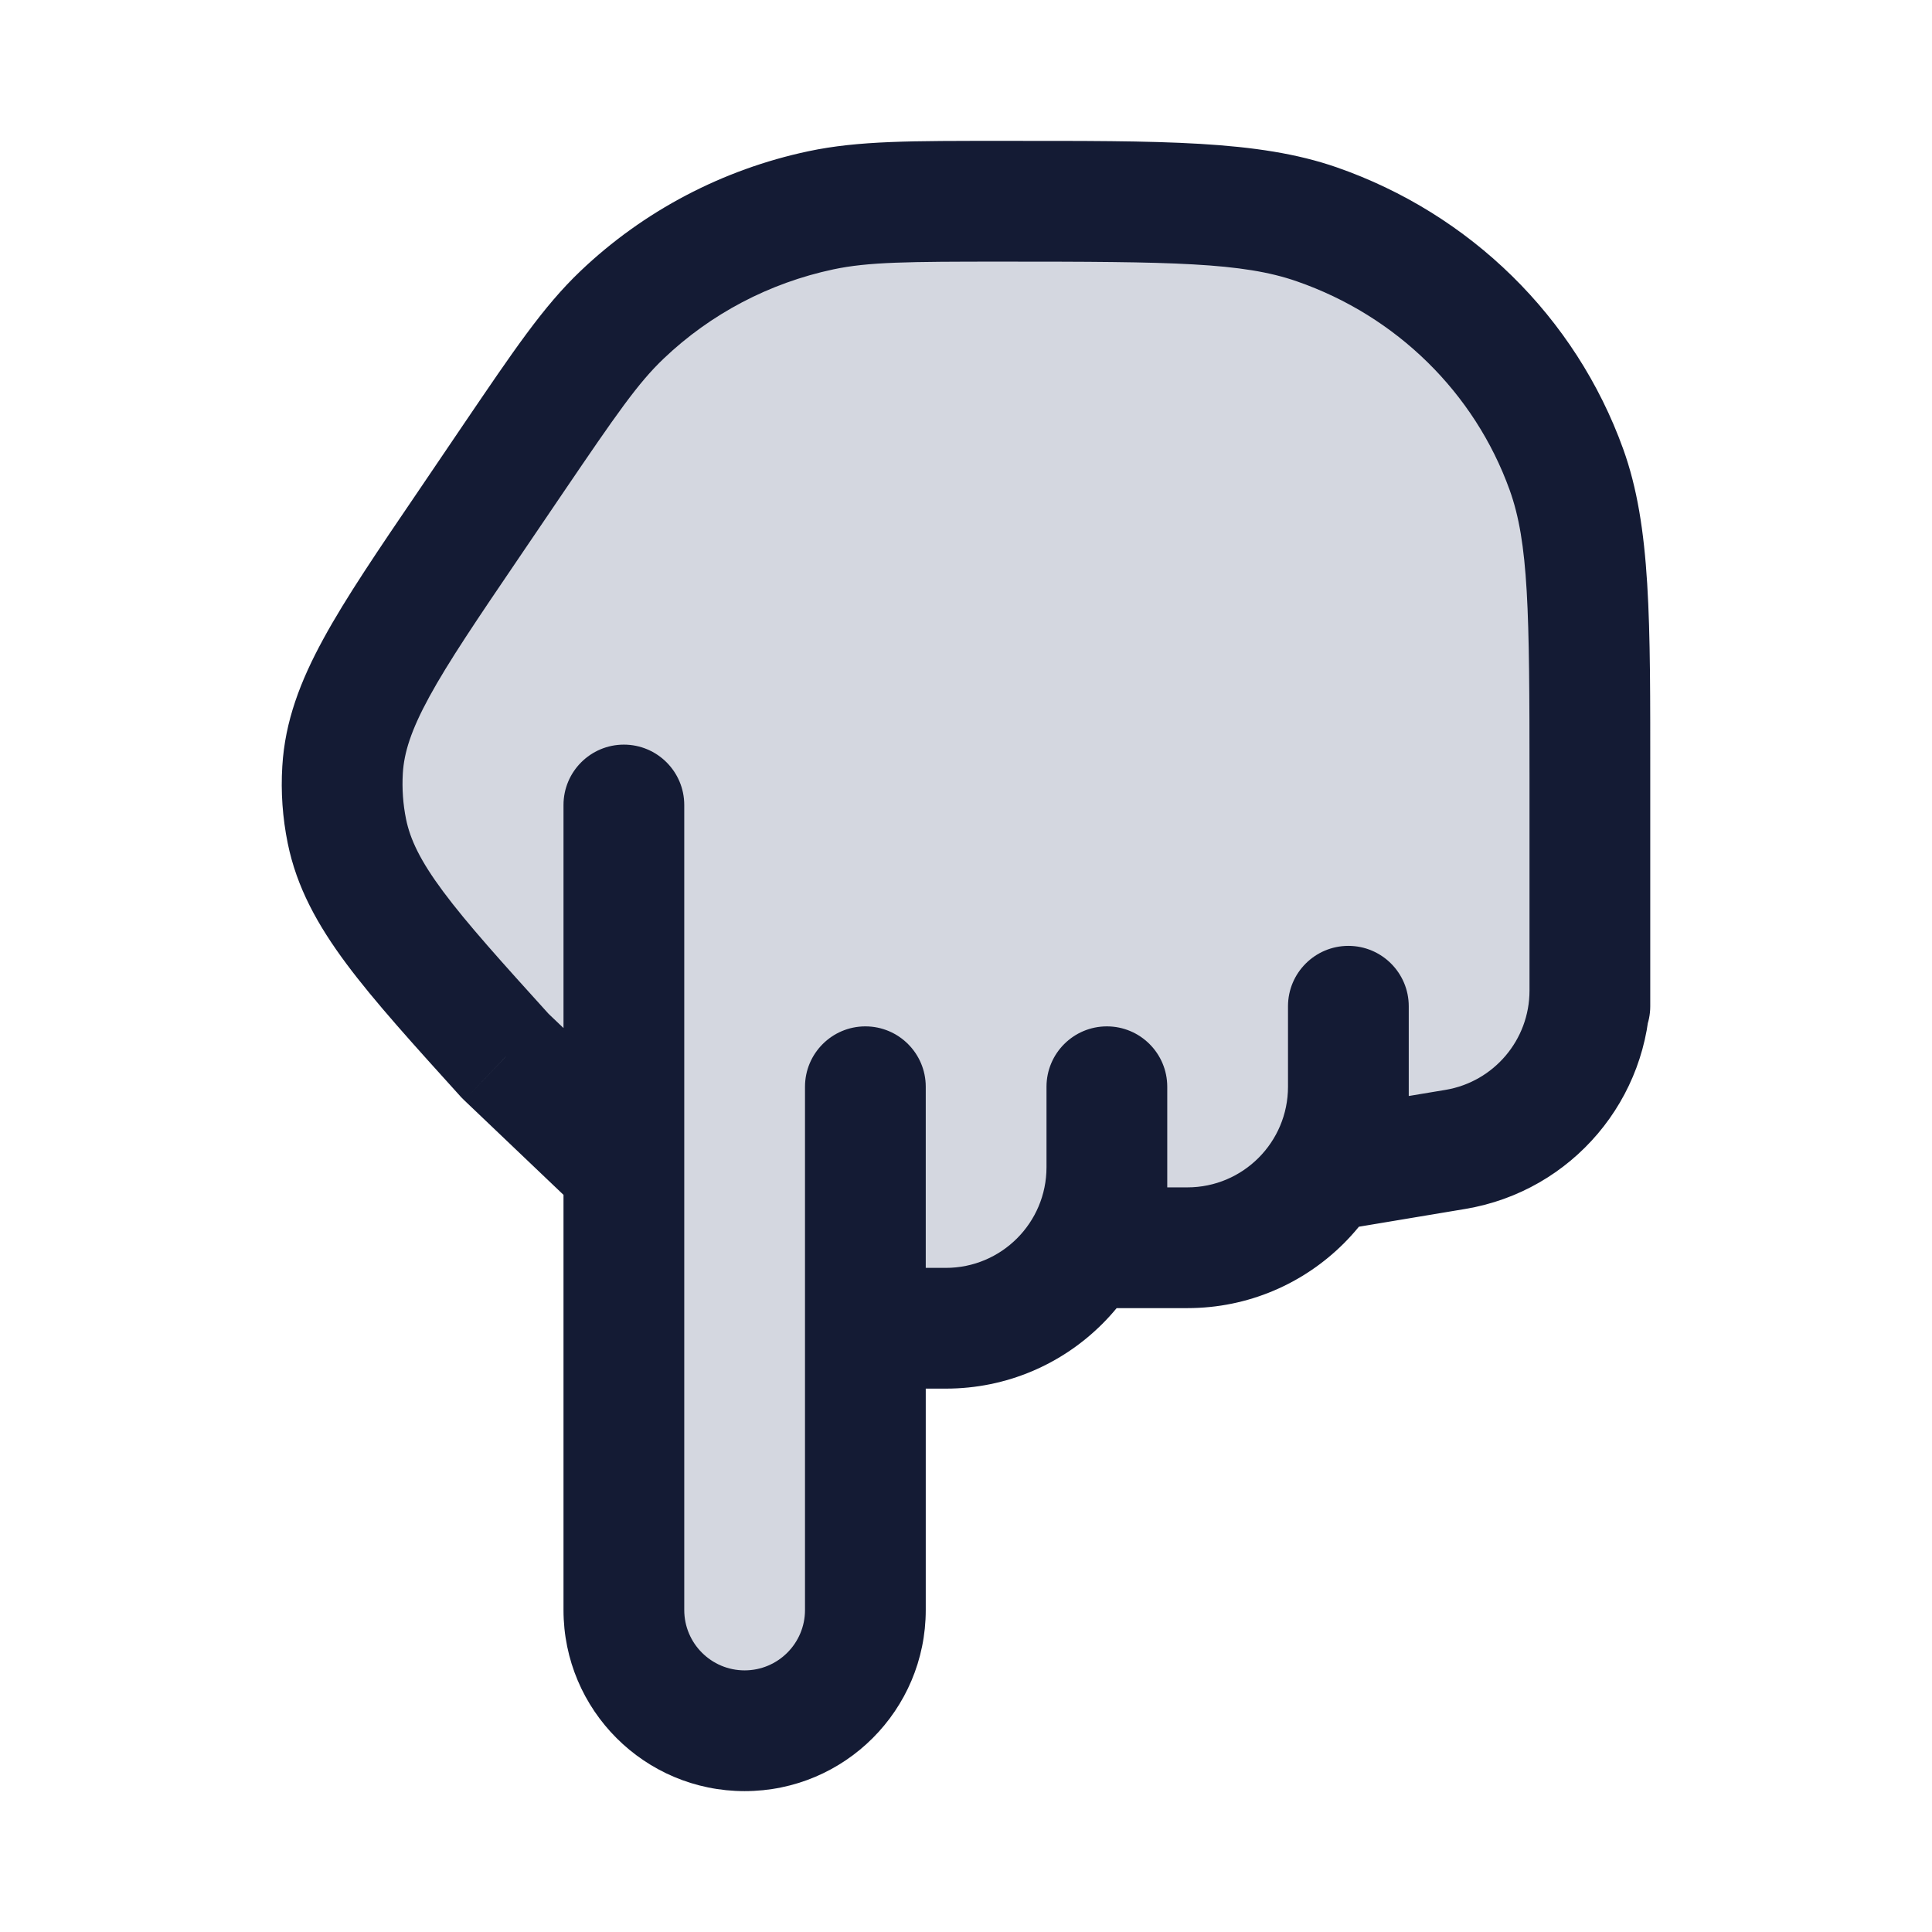 <svg width="24" height="24" viewBox="0 0 24 24" fill="none" xmlns="http://www.w3.org/2000/svg">
<path d="M19.75 12.306L19.75 12.308C19.749 13.284 19.043 14.118 18.079 14.278L16.75 14.5V13.5C16.75 14.605 15.855 15.5 14.75 15.5H13.75V14.5C13.75 15.605 12.855 16.5 11.75 16.5H10.75V20C10.75 20.828 10.078 21.5 9.25 21.5C8.422 21.5 7.75 20.828 7.75 20V14.5L6.284 13.125C5.076 11.79 4.471 11.122 4.309 10.324C4.258 10.074 4.24 9.818 4.255 9.563C4.303 8.75 4.808 8.007 5.817 6.521L6.381 5.691C7.018 4.752 7.337 4.282 7.728 3.91C8.411 3.26 9.267 2.81 10.197 2.613C10.729 2.5 11.303 2.5 12.453 2.5C14.506 2.5 15.532 2.5 16.357 2.786C17.806 3.29 18.945 4.409 19.458 5.832C19.75 6.641 19.75 7.649 19.75 9.665L19.75 11.5V12.306Z" fill="#D4D7E0"/>
<path d="M20.5 12.5C20.5 12.914 20.164 13.25 19.75 13.25C19.336 13.25 19 12.914 19 12.5H20.5ZM5.817 6.521L6.438 6.942L6.438 6.942L5.817 6.521ZM6.381 5.691L5.76 5.269H5.76L6.381 5.691ZM6.284 13.125L5.767 13.668C5.754 13.656 5.741 13.642 5.728 13.629L6.284 13.125ZM8.245 13.957C8.545 14.243 8.556 14.717 8.271 15.017C7.985 15.317 7.51 15.329 7.21 15.043L8.245 13.957ZM4.255 9.563L5.004 9.607L4.255 9.563ZM4.309 10.324L3.574 10.474L4.309 10.324ZM19.458 5.832L20.164 5.578L19.458 5.832ZM16.357 2.786L16.11 3.495L16.357 2.786ZM10.197 2.613L10.353 3.346H10.353L10.197 2.613ZM7.728 3.91L8.245 4.454L7.728 3.91ZM7 10C7 9.586 7.336 9.25 7.75 9.25C8.164 9.25 8.5 9.586 8.5 10H7ZM10 13.5C10 13.086 10.336 12.75 10.75 12.75C11.164 12.75 11.5 13.086 11.5 13.5H10ZM13 13.5C13 13.086 13.336 12.75 13.75 12.75C14.164 12.75 14.5 13.086 14.5 13.5H13ZM13.75 15.5V16.25C13.336 16.25 13 15.914 13 15.5H13.75ZM16 12.5C16 12.086 16.336 11.75 16.75 11.75C17.164 11.75 17.5 12.086 17.5 12.5H16ZM16.75 14.5L16.873 15.24C16.656 15.276 16.433 15.215 16.265 15.072C16.097 14.93 16 14.72 16 14.5H16.75ZM18.079 14.278L18.202 15.018L18.079 14.278ZM19 11.5C19 11.086 19.336 10.75 19.75 10.75C20.164 10.75 20.5 11.086 20.5 11.5H19ZM19 12.5V9.665H20.5V12.5H19ZM5.197 6.1L5.76 5.269L7.001 6.112L6.438 6.942L5.197 6.1ZM6.802 12.582L8.245 13.957L7.21 15.043L5.767 13.668L6.802 12.582ZM6.438 6.942C5.925 7.697 5.571 8.22 5.334 8.654C5.104 9.075 5.019 9.353 5.004 9.607L3.507 9.518C3.54 8.96 3.731 8.46 4.018 7.935C4.297 7.423 4.7 6.831 5.197 6.1L6.438 6.942ZM5.728 13.629C5.134 12.972 4.651 12.44 4.302 11.971C3.945 11.491 3.685 11.022 3.574 10.474L5.044 10.175C5.095 10.425 5.218 10.689 5.506 11.076C5.802 11.474 6.226 11.944 6.84 12.622L5.728 13.629ZM5.004 9.607C4.993 9.797 5.006 9.988 5.044 10.175L3.574 10.474C3.51 10.159 3.487 9.838 3.507 9.518L5.004 9.607ZM19 9.665C19 7.585 18.989 6.741 18.753 6.086L20.164 5.578C20.511 6.541 20.5 7.714 20.5 9.665H19ZM12.453 1.75C14.443 1.75 15.629 1.74 16.603 2.078L16.11 3.495C15.436 3.26 14.568 3.25 12.453 3.25V1.75ZM18.753 6.086C18.318 4.88 17.349 3.925 16.11 3.495L16.603 2.078C18.262 2.655 19.573 3.938 20.164 5.578L18.753 6.086ZM12.453 3.25C11.271 3.25 10.789 3.254 10.353 3.346L10.041 1.879C10.668 1.746 11.336 1.75 12.453 1.75V3.25ZM5.76 5.269C6.379 4.358 6.748 3.807 7.211 3.367L8.245 4.454C7.926 4.757 7.658 5.145 7.001 6.112L5.76 5.269ZM10.353 3.346C9.557 3.515 8.827 3.899 8.245 4.454L7.211 3.367C7.995 2.62 8.976 2.105 10.041 1.879L10.353 3.346ZM8.5 10V20H7L7 10H8.5ZM10 20V16.5H11.5V20H10ZM9.25 20.75C9.664 20.75 10 20.414 10 20H11.5C11.5 21.243 10.493 22.25 9.25 22.25V20.75ZM8.5 20C8.5 20.414 8.836 20.75 9.25 20.75V22.25C8.007 22.25 7 21.243 7 20H8.5ZM10.75 15.75H11.75V17.25H10.75V15.75ZM13 14.5V13.5H14.5V14.5H13ZM11.75 15.75C12.44 15.75 13 15.19 13 14.5H14.5C14.5 16.019 13.269 17.25 11.75 17.25V15.75ZM14.5 14.5V15.5H13V14.5H14.5ZM13.75 14.75H14.75V16.25H13.75V14.75ZM16 13.5V12.5H17.5V13.5H16ZM14.75 14.75C15.44 14.75 16 14.19 16 13.5H17.5C17.5 15.019 16.269 16.25 14.75 16.25V14.75ZM17.5 13.5V14.5H16V13.5H17.5ZM16.627 13.76L17.956 13.539L18.202 15.018L16.873 15.24L16.627 13.76ZM19 12.306V11.5H20.5V12.306H19ZM17.956 13.539C18.558 13.438 19 12.917 19 12.306H20.5C20.5 13.65 19.528 14.797 18.202 15.018L17.956 13.539ZM10 16.5V13.5H11.5V16.5H10Z" fill="#141B34"/>
</svg>
